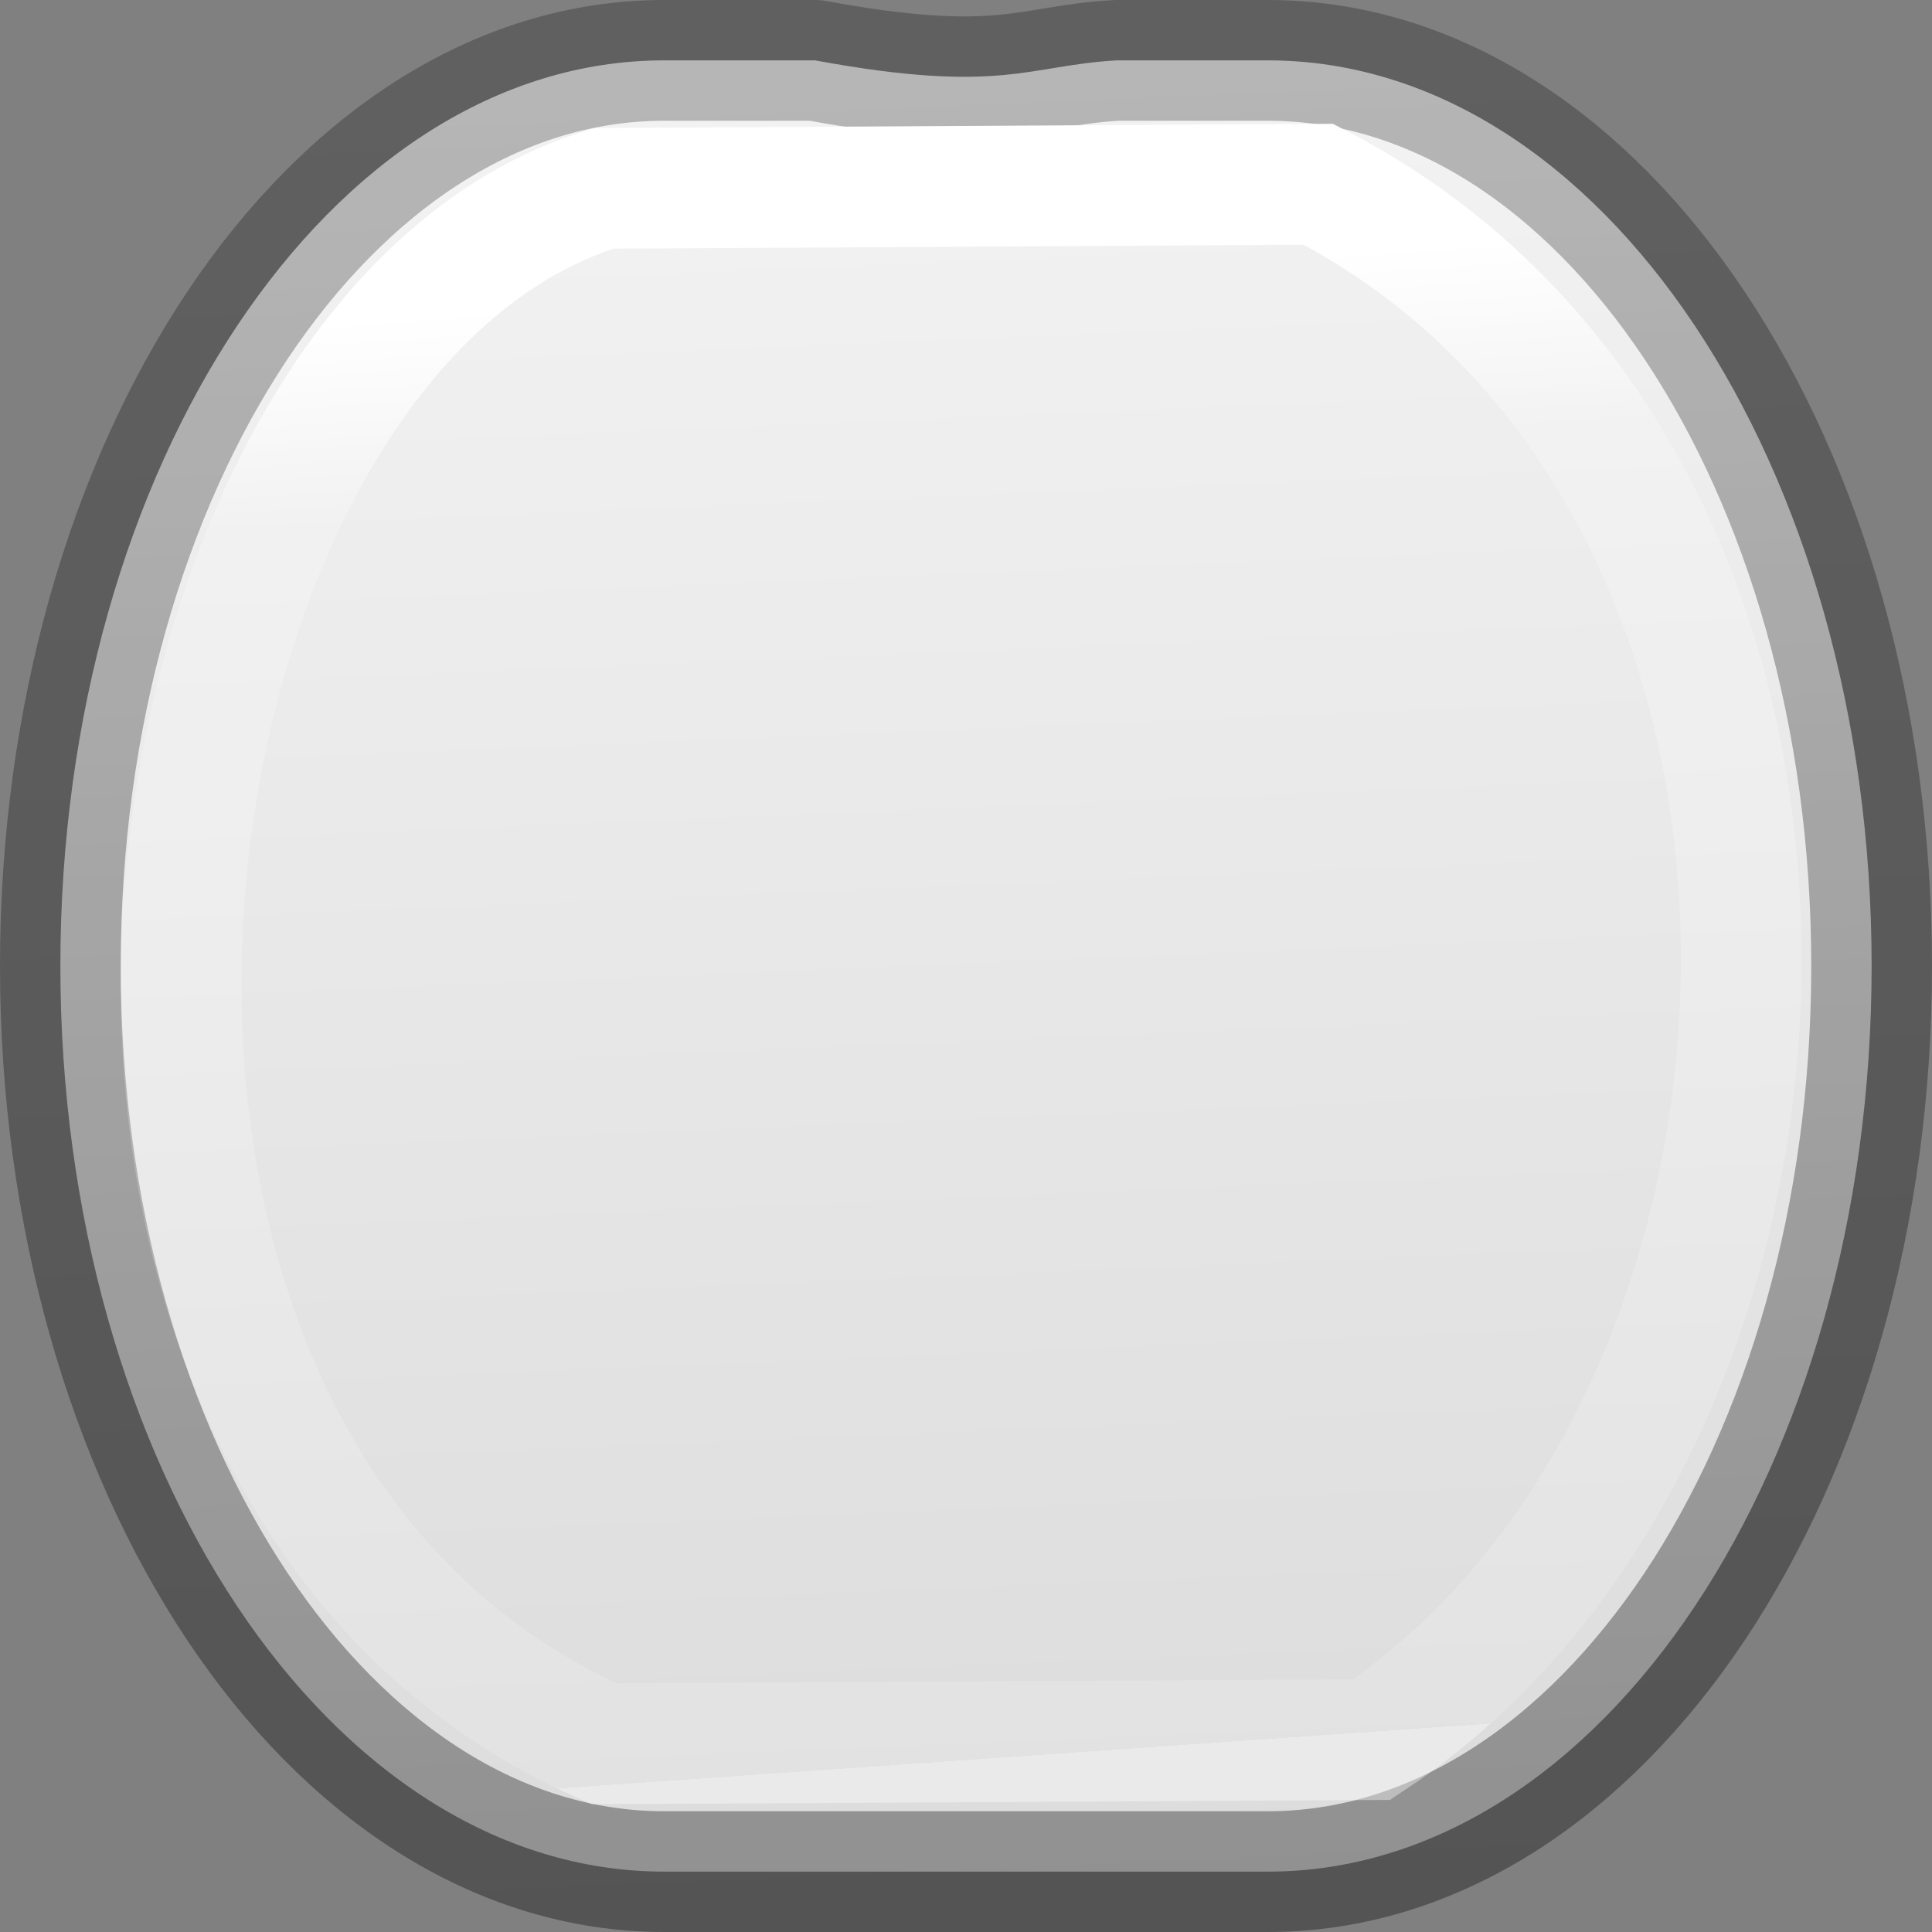 <svg viewBox="0 0 16 16" xmlns="http://www.w3.org/2000/svg" xmlns:xlink="http://www.w3.org/1999/xlink"><rect x="0" y="0" width="16" height="16" fill="#808080" stroke="none"/><linearGradient id="a" gradientTransform="matrix(.286 0 0 .304 -17.094 -9.056)" gradientUnits="userSpaceOnUse" x1="58.767" x2="60.851" y1="30.597" y2="83.653"><stop offset="0" stop-color="#f4f4f4"/><stop offset="1" stop-color="#dbdbdb"/></linearGradient><linearGradient id="b" gradientTransform="matrix(.254 0 0 .305 19.129 -.685)" gradientUnits="userSpaceOnUse" x1="14.267" x2="12.407" y1="51.317" y2=".339"><stop offset="0" stop-opacity=".34"/><stop offset="1" stop-opacity=".247"/></linearGradient><linearGradient id="c" gradientTransform="matrix(.243 0 0 .351 2.162 -.432)" gradientUnits="userSpaceOnUse" x1="22.989" x2="24.675" y1="7.77" y2="42.728"><stop offset="0" stop-color="#fff"/><stop offset=".131" stop-color="#fff" stop-opacity=".235"/><stop offset="1" stop-color="#fff" stop-opacity=".157"/><stop offset="1" stop-color="#fff" stop-opacity=".392"/></linearGradient>

/&amp;amp;gt;<path d="m5.5.5c-2.761 0-5 3.358-5 7.5 0 4.142 2.239 7.5 5 7.5h1.25 2.5 1.25c2.761 0 5-3.358 5-7.5 0-4.142-2.239-7.5-5-7.5h-1.25c-.733.04-.955.285-2.5 0z" fill="url(#a)" stroke="url(#b)" stroke-linejoin="round"/><path d="m5.003 14.441 6.356-.034c3.99-2.65 4.32-10.42-.441-12.881l-5.915.034c-4.006 1.212-5.292 10.551 0 12.881z" fill="none" stroke="url(#c)"/></svg>